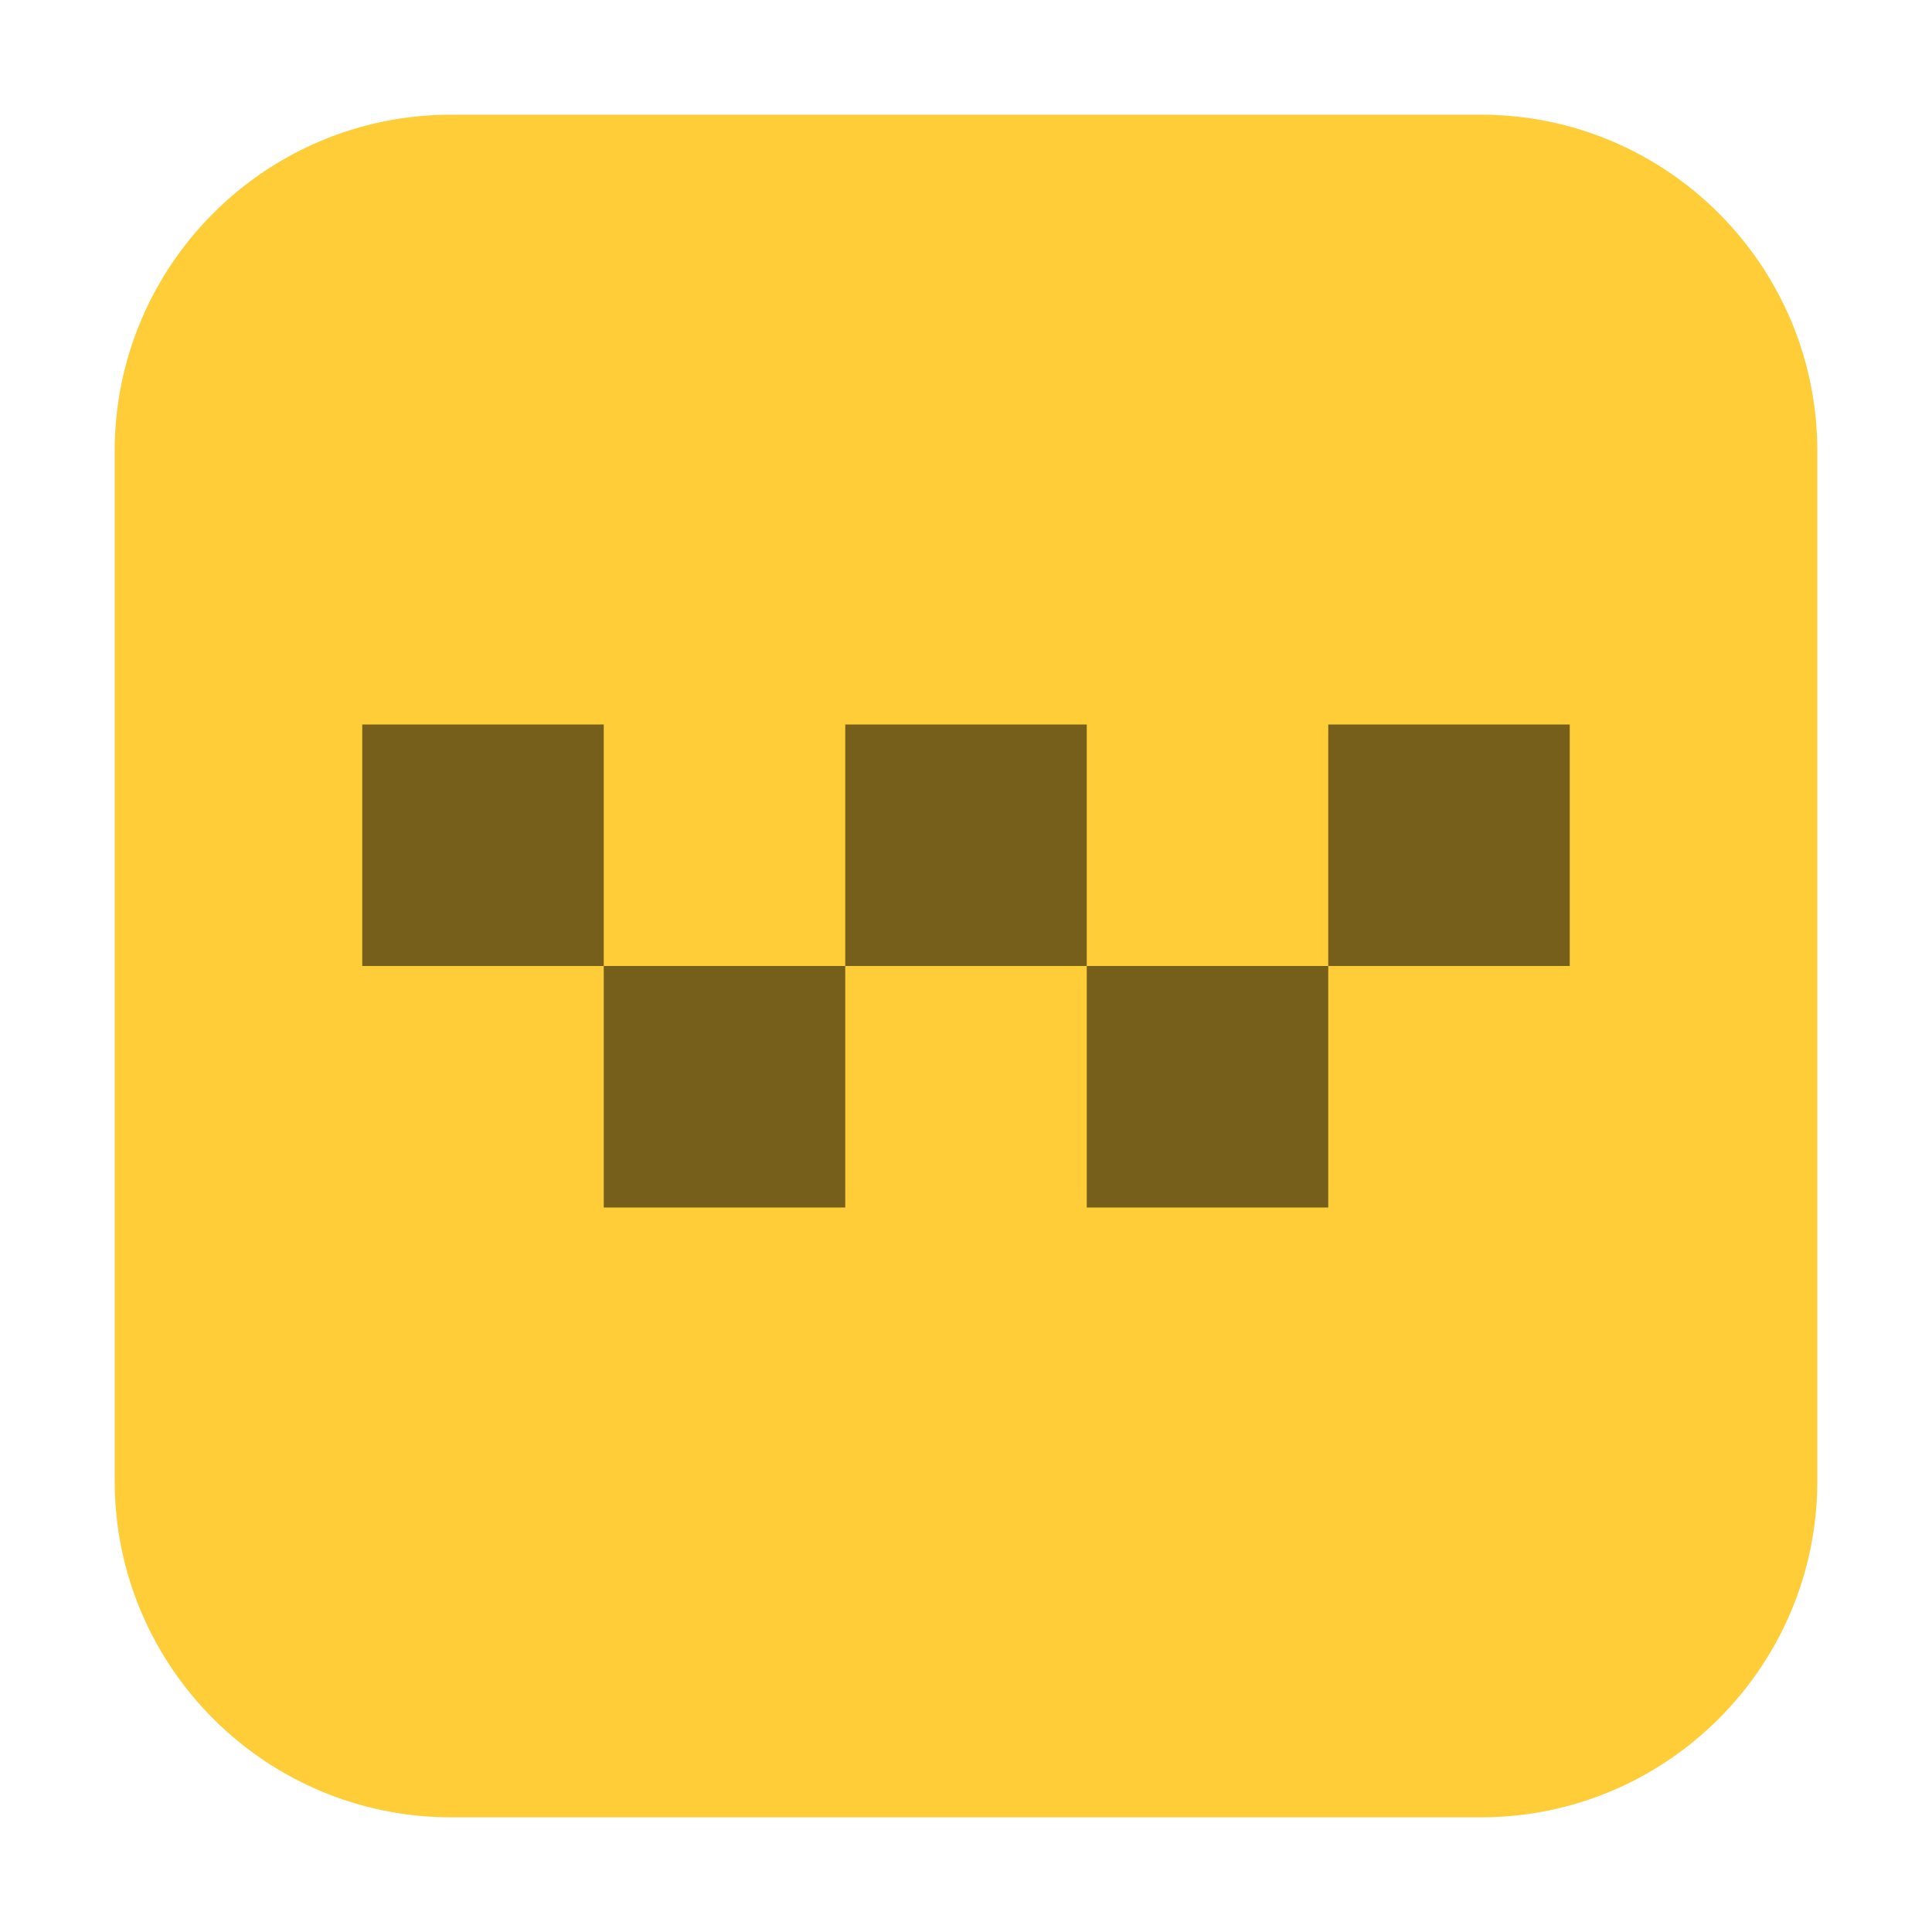 <?xml version="1.0" encoding="UTF-8"?>
<svg xmlns="http://www.w3.org/2000/svg" xmlns:xlink="http://www.w3.org/1999/xlink" width="36pt" height="36pt" viewBox="0 0 36 36" version="1.1">
<g id="surface1">
<path style=" stroke:none;fill-rule:evenodd;fill:rgb(99.608%,80.392%,21.961%);fill-opacity:1;" d="M 8.406 2.137 L 27.594 2.137 C 31.055 2.137 33.863 4.945 33.863 8.406 L 33.863 27.594 C 33.863 31.055 31.055 33.863 27.594 33.863 L 8.406 33.863 C 4.945 33.863 2.137 31.055 2.137 27.594 L 2.137 8.406 C 2.137 4.945 4.945 2.137 8.406 2.137 Z M 8.406 2.137 "/>
<path style=" stroke:none;fill-rule:nonzero;fill:rgb(0%,0%,0%);fill-opacity:0.537;" d="M 6.75 13.5 L 6.75 18 L 11.25 18 L 11.25 13.5 Z M 11.25 18 L 11.25 22.5 L 15.75 22.5 L 15.75 18 Z M 15.75 18 L 20.25 18 L 20.25 13.5 L 15.75 13.5 Z M 20.25 18 L 20.25 22.5 L 24.75 22.5 L 24.75 18 Z M 24.75 18 L 29.25 18 L 29.25 13.5 L 24.75 13.5 Z M 24.75 18 "/>
</g>
</svg>
